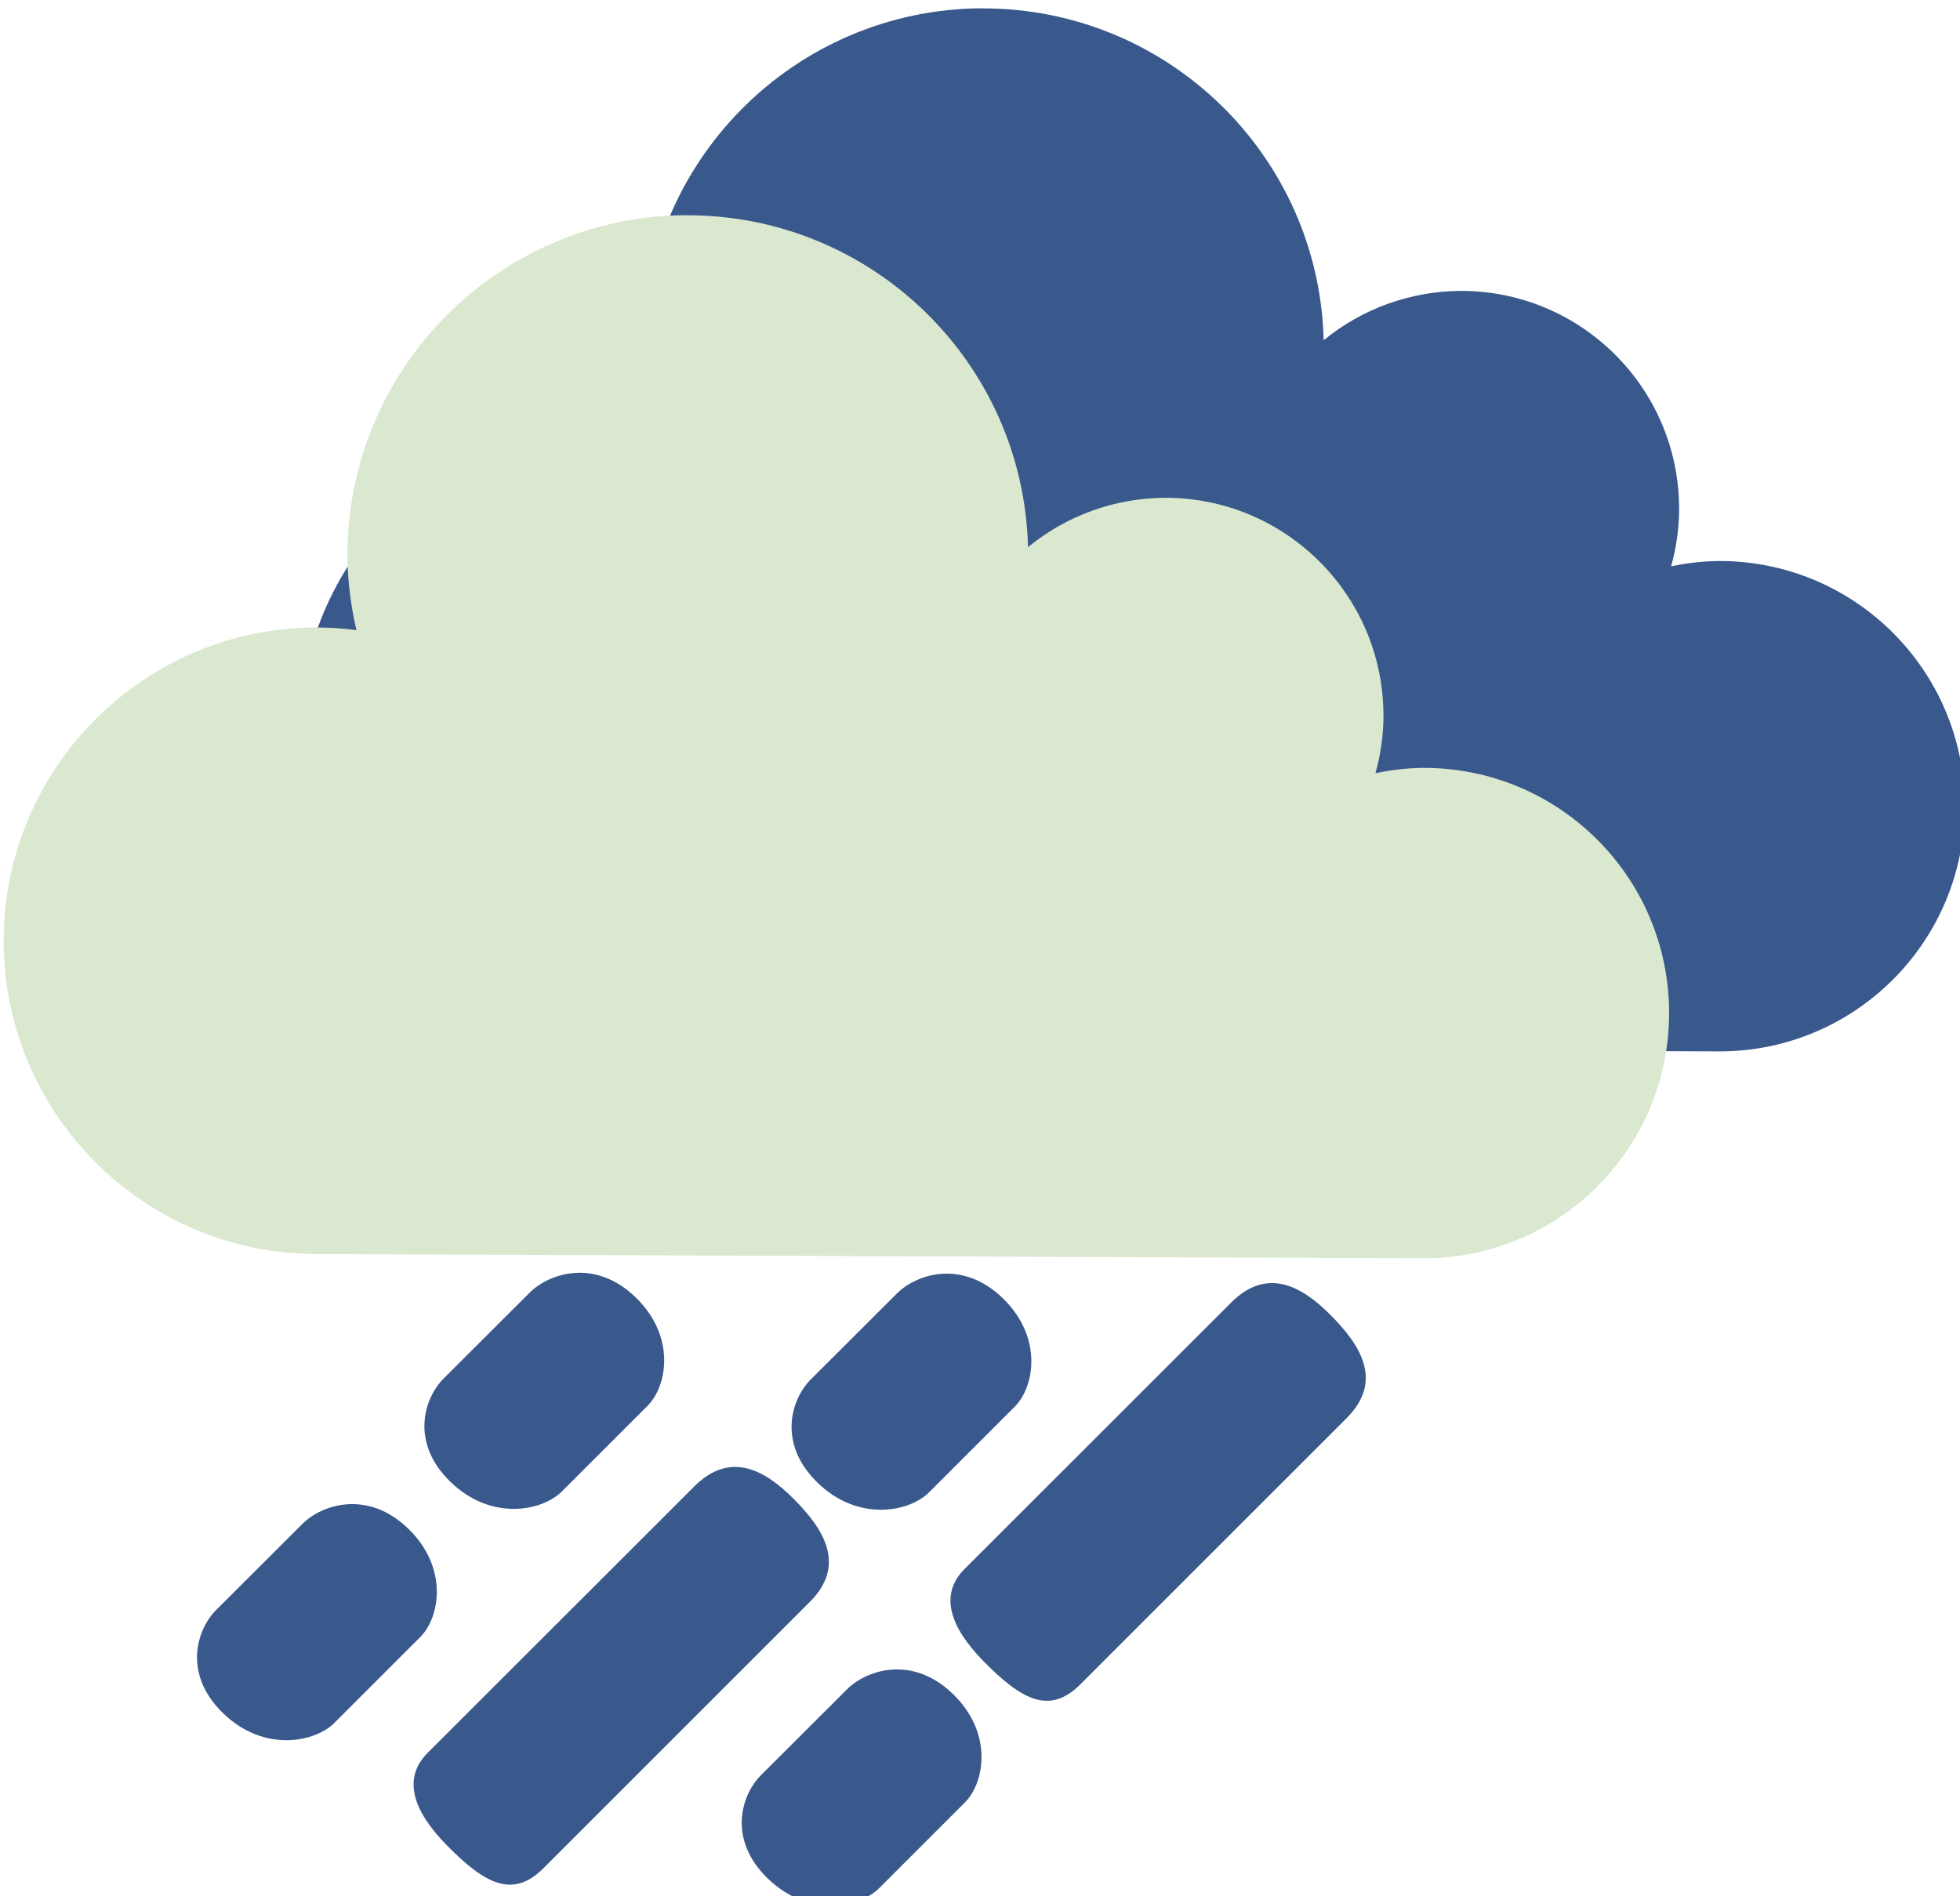 <?xml version="1.0" encoding="UTF-8" standalone="no"?>
<!-- Created with Inkscape (http://www.inkscape.org/) -->

<svg
   width="15.875mm"
   height="15.363mm"
   viewBox="0 0 15.875 15.363"
   version="1.1"
   id="svg1"
   inkscape:version="1.3 (0e150ed6c4, 2023-07-21)"
   sodipodi:docname="09n.svg"
   xmlns:inkscape="http://www.inkscape.org/namespaces/inkscape"
   xmlns:sodipodi="http://sodipodi.sourceforge.net/DTD/sodipodi-0.dtd"
   xmlns="http://www.w3.org/2000/svg"
   xmlns:svg="http://www.w3.org/2000/svg">
  <sodipodi:namedview
     id="namedview1"
     pagecolor="#505050"
     bordercolor="#eeeeee"
     borderopacity="1"
     inkscape:showpageshadow="0"
     inkscape:pageopacity="0"
     inkscape:pagecheckerboard="0"
     inkscape:deskcolor="#505050"
     inkscape:document-units="mm"
     inkscape:zoom="8.1941057"
     inkscape:cx="55.161602"
     inkscape:cy="38.015131"
     inkscape:window-width="1920"
     inkscape:window-height="1009"
     inkscape:window-x="1912"
     inkscape:window-y="-8"
     inkscape:window-maximized="1"
     inkscape:current-layer="layer1" />
  <defs
     id="defs1" />
  <g
     inkscape:label="Calque 1"
     inkscape:groupmode="layer"
     id="layer1"
     transform="matrix(0.905,0,0,0.905,-55.043,-121.812)">
    <path
       id="path2"
       style="fill:#39588c;fill-opacity:1;stroke:none;stroke-width:1.119"
       d="m 69.609,134.673 c -1.682,0.009 -3.039,1.377 -3.033,3.059 0.003,0.221 0.031,0.441 0.081,0.656 -0.122,-0.016 -0.244,-0.024 -0.367,-0.024 -1.547,0.008 -2.795,1.267 -2.79,2.814 0.005,1.547 1.262,2.798 2.809,2.795 l 9.905,0.038 c 1.211,-0.002 2.191,-0.984 2.191,-2.195 v -0.015 c -0.008,-1.211 -0.995,-2.186 -2.206,-2.18 -0.142,0.002 -0.283,0.018 -0.422,0.048 0.047,-0.168 0.071,-0.341 0.072,-0.515 l -4.88e-4,-0.013 c -0.007,-1.076 -0.885,-1.943 -1.961,-1.938 -0.445,0.004 -0.876,0.159 -1.22,0.442 -0.042,-1.657 -1.401,-2.977 -3.059,-2.971 z"
       sodipodi:nodetypes="cccccccscccccccc" />
    <path
       id="path2-5"
       style="fill:#d9e8cf;fill-opacity:1;stroke:none;stroke-width:1.119"
       d="m 66.963,136.525 c -1.682,0.009 -3.039,1.377 -3.033,3.059 0.003,0.221 0.031,0.441 0.081,0.656 -0.122,-0.016 -0.244,-0.024 -0.367,-0.024 -1.547,0.008 -2.795,1.267 -2.79,2.814 0.005,1.547 1.262,2.798 2.809,2.795 l 9.905,0.038 c 1.211,-0.002 2.191,-0.984 2.191,-2.195 v -0.015 c -0.008,-1.211 -0.995,-2.186 -2.206,-2.18 -0.142,0.002 -0.283,0.018 -0.422,0.048 0.047,-0.168 0.071,-0.341 0.072,-0.515 l -4.88e-4,-0.013 c -0.007,-1.076 -0.885,-1.943 -1.961,-1.938 -0.445,0.004 -0.876,0.159 -1.22,0.442 -0.042,-1.657 -1.401,-2.977 -3.059,-2.971 z"
       sodipodi:nodetypes="cccccccscccccccc" />
    <path
       id="path1-9"
       style="fill:#39588c;fill-opacity:1;stroke-width:1.456"
       d="m 69.454,148.644 c -0.23,0.23 -0.13,0.52 0.166,0.823 0.34,0.347 0.592,0.487 0.868,0.212 l 2.385,-2.385 c 0.329,-0.329 0.131,-0.65 -0.15,-0.929 -0.242,-0.241 -0.555,-0.434 -0.884,-0.105 z"
       sodipodi:nodetypes="sssssss" />
    <path
       id="path1-47"
       style="fill:#39588c;fill-opacity:1;stroke-width:1.456"
       d="m 64.649,150.29 c -0.23,0.23 -0.13,0.52 0.166,0.823 0.34,0.347 0.592,0.487 0.868,0.212 l 2.385,-2.385 c 0.329,-0.329 0.131,-0.65 -0.15,-0.929 -0.242,-0.241 -0.555,-0.434 -0.884,-0.105 z"
       sodipodi:nodetypes="sssssss" />
    <path
       id="path1-2"
       style="fill:#39588c;fill-opacity:1;stroke-width:1.064"
       d="m 68.077,146.948 c -0.176,0.176 -0.301,0.575 0.063,0.926 0.363,0.351 0.818,0.261 0.994,0.086 l 0.769,-0.769 c 0.176,-0.176 0.255,-0.62 -0.108,-0.971 -0.363,-0.351 -0.773,-0.216 -0.948,-0.041 z"
       sodipodi:nodetypes="sssssss" />
    <path
       id="path1-2-0"
       style="fill:#39588c;fill-opacity:1;stroke-width:1.064"
       d="m 67.631,150.491 c -0.176,0.176 -0.301,0.575 0.063,0.926 0.363,0.351 0.818,0.261 0.994,0.086 l 0.769,-0.769 c 0.176,-0.176 0.255,-0.62 -0.108,-0.971 -0.363,-0.351 -0.773,-0.216 -0.948,-0.041 z"
       sodipodi:nodetypes="sssssss" />
    <path
       id="path1-2-0-1"
       style="fill:#39588c;fill-opacity:1;stroke-width:1.064"
       d="m 62.756,149.011 c -0.176,0.176 -0.301,0.575 0.063,0.926 0.363,0.351 0.818,0.261 0.994,0.086 l 0.769,-0.769 c 0.176,-0.176 0.255,-0.62 -0.108,-0.971 -0.363,-0.351 -0.773,-0.216 -0.948,-0.041 z"
       sodipodi:nodetypes="sssssss" />
    <path
       id="path1-2-0-7"
       style="fill:#39588c;fill-opacity:1;stroke-width:1.064"
       d="m 64.791,146.94 c -0.176,0.176 -0.301,0.575 0.063,0.926 0.363,0.351 0.818,0.261 0.994,0.086 l 0.769,-0.769 c 0.176,-0.176 0.255,-0.62 -0.108,-0.971 -0.363,-0.351 -0.773,-0.216 -0.948,-0.041 z"
       sodipodi:nodetypes="sssssss" />
  </g>
</svg>
